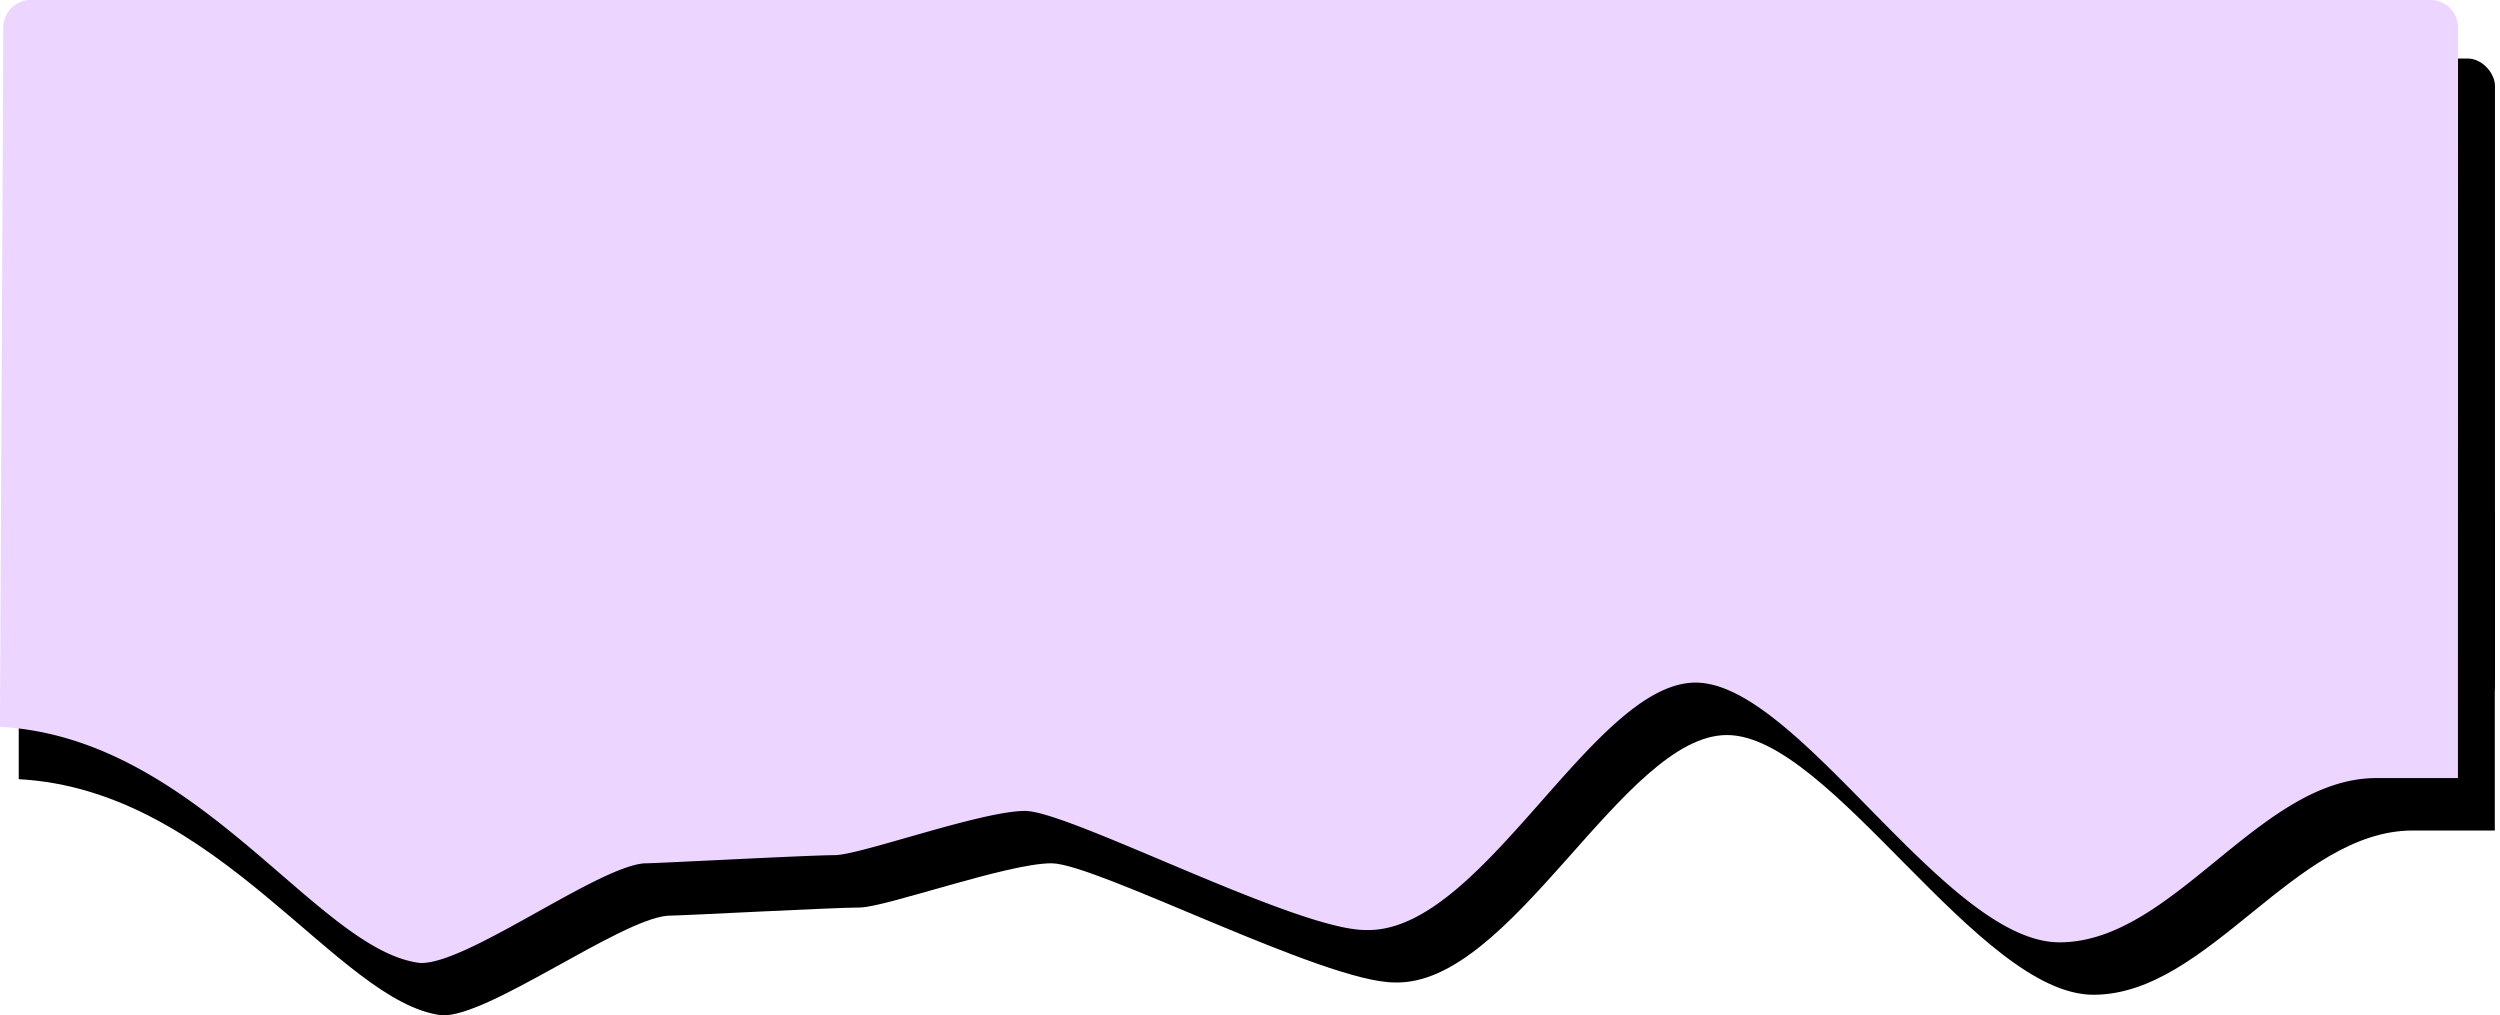 <svg id="bfb83fc6-7692-4c37-b776-db238008a338" data-name="Layer 1" xmlns="http://www.w3.org/2000/svg" viewBox="0 0 1243.54 505.05">
  <path d="M16.36,262.51V396.3c99.58,5.36,158.55,111.06,210.38,117.44,22.73,1.28,88.35-47.48,112.35-49.53,6.63,0,82.72-4.08,95.48-4.08s73.54-22,95.49-22S665.89,497.4,700.62,497.4c58.47,2.05,113.87-123.06,165.44-123.06s125.11,129.19,182.3,129.19,100.09-81.7,158.81-81.7H1248V262.51Z" transform="translate(-7.04 -8.72)"/>
  <rect x="20.04" y="29.11" width="1221" height="325" rx="13.63"/>
  <path d="M1229.7,22.35a13.63,13.63,0,0,0-13.63-13.63H22.33A13.63,13.63,0,0,0,8.7,22.35L7,370.26c98.85,5.36,157.39,111.06,208.84,117.44,22.56,1.28,87.69-47.49,111.51-49.53,6.59,0,82.12-4.08,94.79-4.08s73-22,94.79-22,134.83,59.23,169.3,59.23c58,2,113-123.06,164.23-123.06s124.19,129.19,181,129.19,99.35-81.7,157.64-81.7h40.55Z" transform="translate(-7.04 -8.72)" fill="#ECD6FF"/>
</svg>
